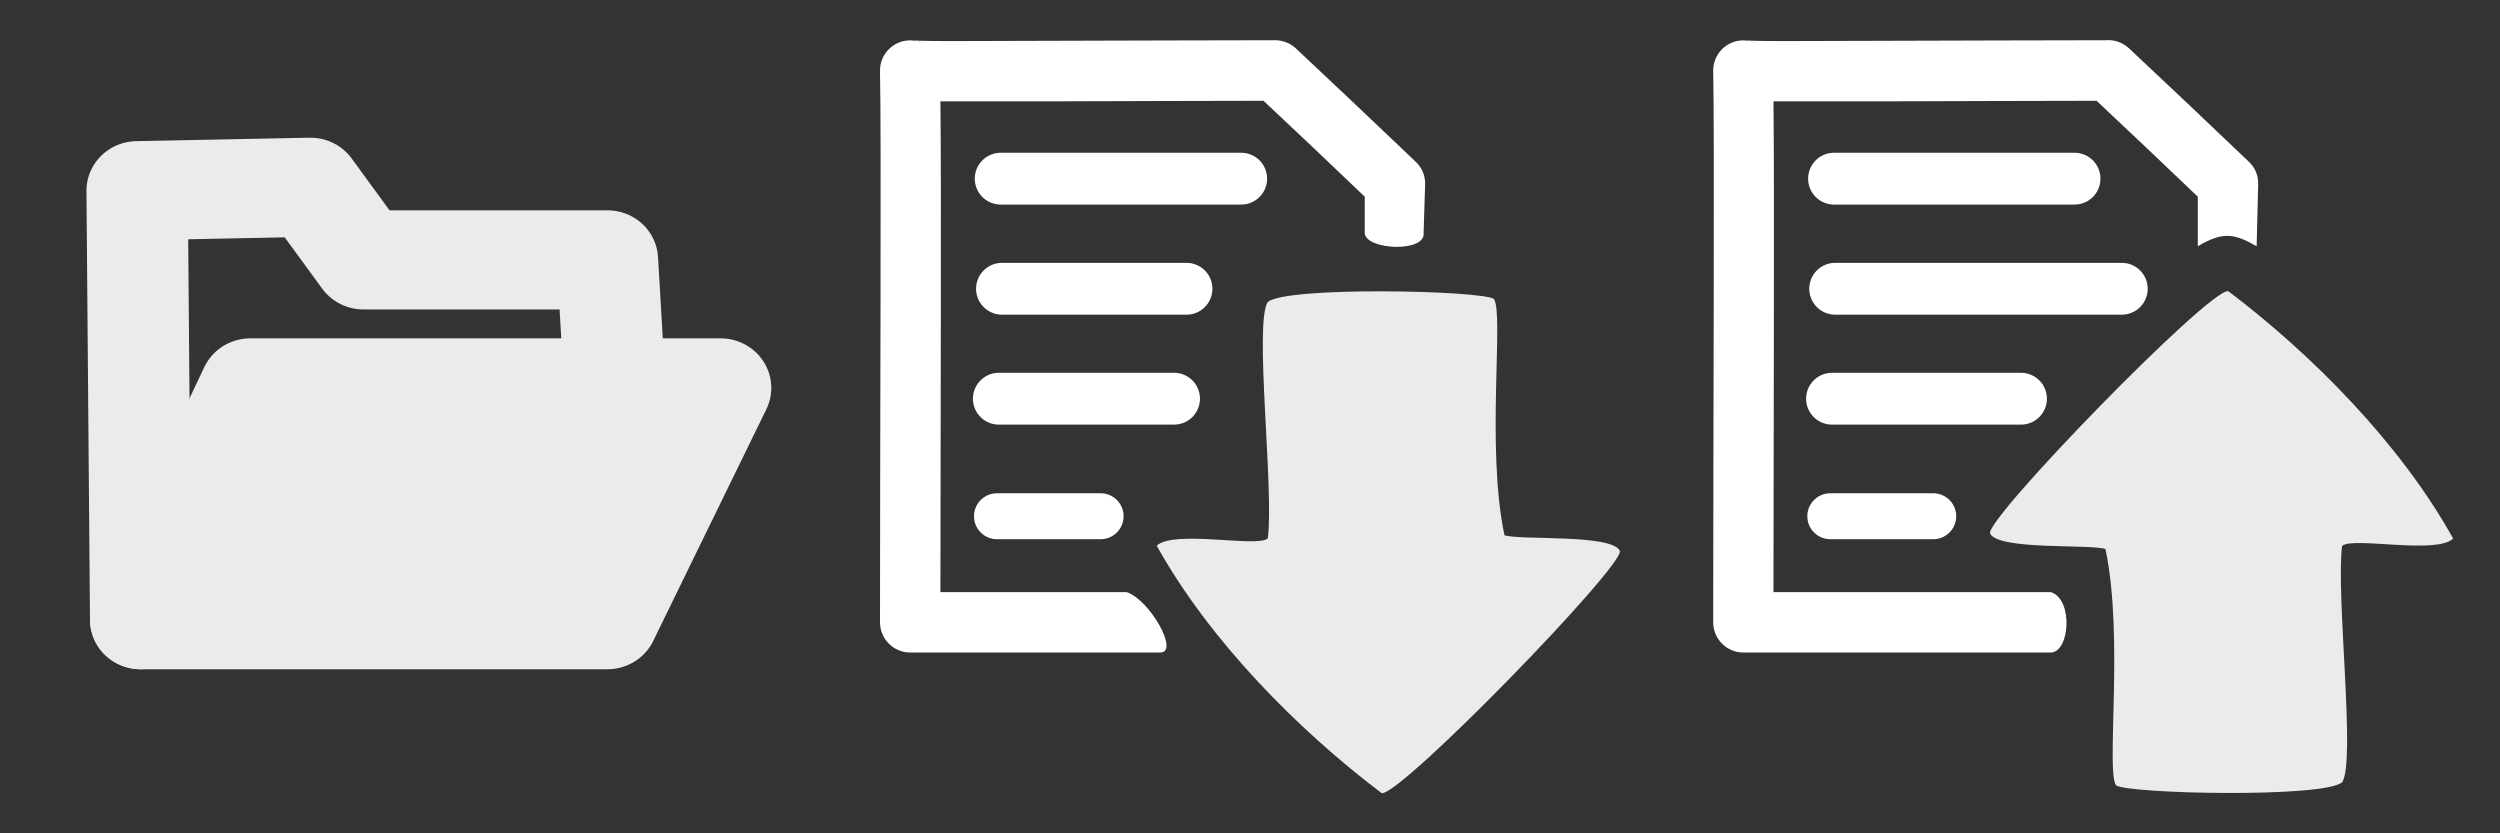 <?xml version="1.0" encoding="UTF-8" standalone="no"?>
<!-- Created with Inkscape (http://www.inkscape.org/) -->

<svg
   width="17.463mm"
   height="5.821mm"
   viewBox="0 0 17.463 5.821"
   version="1.1"
   id="svg6460"
   inkscape:version="1.1.1 (3bf5ae0d25, 2021-09-20)"
   sodipodi:docname="icons_small.svg"
   xmlns:inkscape="http://www.inkscape.org/namespaces/inkscape"
   xmlns:sodipodi="http://sodipodi.sourceforge.net/DTD/sodipodi-0.dtd"
   xmlns="http://www.w3.org/2000/svg"
   xmlns:svg="http://www.w3.org/2000/svg">
  <rect x="0" y="0" width="17.463" height="5.821" fill="#333333" stroke="none"/>
  <sodipodi:namedview
     id="namedview6462"
     pagecolor="#505050"
     bordercolor="#ffffff"
     borderopacity="1"
     inkscape:pageshadow="0"
     inkscape:pageopacity="0"
     inkscape:pagecheckerboard="1"
     inkscape:document-units="mm"
     showgrid="false"
     inkscape:snap-bbox="true"
     inkscape:snap-bbox-midpoints="true"
     inkscape:zoom="4.3331088"
     inkscape:cx="59.310766"
     inkscape:cy="7.2696074"
     inkscape:window-width="1366"
     inkscape:window-height="705"
     inkscape:window-x="-8"
     inkscape:window-y="-8"
     inkscape:window-maximized="1"
     inkscape:current-layer="layer1"
     inkscape:snap-global="true"
     inkscape:bbox-nodes="true"
     inkscape:snap-nodes="false"
     inkscape:snap-others="false" />
  <defs
     id="defs6457" />
  <g
     inkscape:label="Capa 1"
     inkscape:groupmode="layer"
     id="layer1"
     transform="translate(-117.969,-182.154)">
    <g
       id="g7651">
      <g
         id="g17352"
         transform="matrix(0.688,0,0,0.687,54.328,56.923)"
         style="stroke-width:1.455">
        <rect
           style="fill:#000035;fill-opacity:0;stroke-width:0.727;stroke-linecap:round;stroke-linejoin:round"
           id="rect7044"
           width="8.467"
           height="8.467"
           x="117.969"
           y="182.154"
           ry="0" />
        <path
           id="path1139"
           style="fill:#ebebeb;fill-opacity:1;stroke-width:0.727;stroke-linecap:round;stroke-linejoin:round"
           d="m 122.341,183.284 c -0.388,-0.001 -0.829,0.025 -0.9,0.071 -0.071,0.073 -0.104,0.735 -0.153,0.907 -0.187,0.076 -0.364,0.175 -0.525,0.294 -0.167,-0.036 -0.794,-0.35 -0.896,-0.326 -0.136,0.064 -0.801,1.141 -0.767,1.257 0.044,0.12 0.448,0.363 0.737,0.586 -0.036,0.212 -0.023,0.42 0,0.617 -0.137,0.131 -0.702,0.483 -0.731,0.578 -0.011,0.146 0.621,1.242 0.743,1.271 0.131,0.023 0.555,-0.197 0.9,-0.327 0.165,0.119 0.345,0.218 0.536,0.292 0.052,0.149 0.084,0.843 0.157,0.918 0.125,0.082 1.422,0.1 1.509,0.013 0.087,-0.099 0.101,-0.577 0.16,-0.933 0.193,-0.078 0.371,-0.18 0.533,-0.3 0.347,0.129 0.782,0.356 0.914,0.332 0.121,-0.029 0.753,-1.125 0.743,-1.271 -0.031,-0.1 -0.652,-0.482 -0.748,-0.595 0.03,-0.198 0.019,-0.394 -2.7e-4,-0.579 0.289,-0.226 0.708,-0.476 0.753,-0.599 0.035,-0.116 -0.631,-1.193 -0.767,-1.257 -0.103,-0.023 -0.734,0.292 -0.898,0.327 -0.163,-0.121 -0.342,-0.221 -0.532,-0.298 -0.057,-0.354 -0.071,-0.823 -0.158,-0.921 -0.038,-0.038 -0.307,-0.056 -0.609,-0.057 z m -0.139,1.905 a 1.24,1.199 0 0 1 1.24,1.199 1.24,1.199 0 0 1 -1.24,1.199 1.24,1.199 0 0 1 -1.239,-1.199 1.24,1.199 0 0 1 1.239,-1.199 z" />
      </g>
      <g
         id="g17247"
         transform="matrix(0.588,0,0,0.576,60.715,73.752)"
         style="stroke-width:1.203;stroke-miterlimit:4;stroke-dasharray:none" />
      <g
         id="g17701"
         transform="matrix(0.688,0,0,0.687,19.524,52.857)"
         style="stroke-width:1.455">
        <path
           style="fill:#ebebeb;fill-opacity:1;stroke:#ebebeb;stroke-width:1.75;stroke-linecap:round;stroke-linejoin:round;stroke-miterlimit:4;stroke-dasharray:none;stroke-opacity:1"
           d="m 142.821,199.373 c 0.977,0 8.06,0 8.06,0 l 1.954,-4.091 h -8.121 z"
           id="path16751"
           transform="matrix(0.588,0,0,0.576,60.538,79.667)" />
        <path
           style="fill:none;stroke:#ebebeb;stroke-width:1.75;stroke-linecap:round;stroke-linejoin:round;stroke-miterlimit:4;stroke-dasharray:none;stroke-opacity:1"
           d="m 142.821,199.373 -0.061,-7.572 2.992,-0.061 0.916,1.282 h 4.213 l 0.122,2.137"
           id="path16805"
           transform="matrix(0.588,0,0,0.576,60.538,79.667)" />
        <rect
           style="fill:#000035;fill-opacity:0;stroke-width:0.727;stroke-linecap:round;stroke-linejoin:round"
           id="rect17251"
           width="8.467"
           height="8.467"
           x="143.192"
           y="188.069"
           ry="0" />
      </g>
      <g
         id="g25614">
        <g
           id="g18446"
           transform="matrix(0.688,0,0,0.687,42.686,56.923)"
           style="fill:#ebebeb;fill-opacity:0;stroke-width:1.455">
          <rect
             style="fill:#ebebeb;fill-opacity:0;stroke-width:0.727;stroke-linecap:round;stroke-linejoin:round"
             id="rect18444"
             width="8.467"
             height="8.467"
             x="126.435"
             y="182.154"
             ry="0" />
        </g>
        <g
           id="g25480"
           transform="translate(10.634,-16.448)">
          <path
             id="rect17821"
             style="color:#000000;fill:#ffffff;stroke-width:1;stroke-linecap:round;stroke-linejoin:round;-inkscape-stroke:none"
             d="m 122.066,198.883 c -0.426,0 -1.061,0.003 -1.592,0.004 -0.265,6.6e-4 -0.505,0.002 -0.677,0.002 -0.086,-2.4e-4 -0.157,-5.5e-4 -0.204,-0.002 -0.024,-3.4e-4 -0.041,-0.002 -0.051,-0.002 0.002,1.8e-4 10e-4,0.001 0.006,0.002 -0.131,-0.022 -0.249,0.08 -0.246,0.213 0.01,0.419 0,2.563 0,3.849 1.8e-4,0.117 0.095,0.211 0.211,0.211 h 2.147 c 0.134,-0.003 0.159,-0.373 0,-0.422 h -1.937 c 9.2e-4,-1.215 0.007,-2.86 0,-3.428 0.026,1.3e-4 0.042,-9e-5 0.072,0 0.174,5e-4 0.412,6.6e-4 0.677,0 0.503,-0.001 1.086,-0.004 1.508,-0.004 0.222,0.208 0.469,0.442 0.707,0.67 v 0.346 c 0.178,-0.105 0.256,-0.088 0.411,0 l 0.011,-0.438 c 1.2e-4,-0.058 -0.023,-0.113 -0.065,-0.152 -0.277,-0.265 -0.579,-0.55 -0.836,-0.791 -0.039,-0.037 -0.09,-0.058 -0.144,-0.059 z m -2.501,0.008 c 0.004,9.2e-4 0.009,0.002 0.009,0.002 -10e-5,-3e-5 0.011,0.004 0.021,0.008 -0.01,-0.004 -0.02,-0.007 -0.03,-0.01 z m 0.037,0.013 c 5.4e-4,1.9e-4 0.003,0.001 0.003,0.001 0,0 0.003,0.003 0.004,0.003 -0.002,-0.001 -0.004,-0.003 -0.007,-0.004 z"
             sodipodi:nodetypes="sccccccccccccccccccccccscccccsccs" />
          <path
             style="fill:none;stroke:#ffffff;stroke-width:0.362;stroke-linecap:round;stroke-linejoin:round;stroke-miterlimit:4;stroke-dasharray:none;stroke-opacity:1"
             d="m 120.146,199.85 h 1.68"
             id="path17958" />
          <path
             style="fill:none;stroke:#ffffff;stroke-width:0.362;stroke-linecap:round;stroke-linejoin:round;stroke-miterlimit:4;stroke-dasharray:none;stroke-opacity:1"
             d="m 120.154,200.619 h 2.002"
             id="path18238" />
          <path
             style="fill:none;stroke:#ffffff;stroke-width:0.362;stroke-linecap:round;stroke-linejoin:round;stroke-miterlimit:4;stroke-dasharray:none;stroke-opacity:1"
             d="m 120.132,201.387 h 1.32"
             id="path18240"
             sodipodi:nodetypes="cc" />
          <path
             style="fill:none;stroke:#ffffff;stroke-width:0.321;stroke-linecap:round;stroke-linejoin:round;stroke-miterlimit:4;stroke-dasharray:none;stroke-opacity:1"
             d="m 120.12,202.208 h 0.719"
             id="path18242"
             sodipodi:nodetypes="cc" />
          <path
             style="fill:#ebebeb;fill-opacity:1;stroke:none;stroke-width:1;stroke-linecap:round;stroke-linejoin:round;stroke-miterlimit:4;stroke-dasharray:none;stroke-opacity:1"
             d="m 122.116,204.088 c -0.072,-0.102 0.056,-1.036 -0.074,-1.651 -0.114,-0.036 -0.751,0.01 -0.806,-0.109 -0.032,-0.102 1.518,-1.698 1.663,-1.693 0.59,0.446 1.205,1.069 1.572,1.729 -0.118,0.114 -0.71,-0.016 -0.776,0.052 -0.044,0.346 0.097,1.502 6e-4,1.65 -0.128,0.112 -1.506,0.081 -1.581,0.021 z"
             id="path18874"
             sodipodi:nodetypes="cccccccc" />
        </g>
      </g>
      <g
         id="g25603">
        <g
           id="g25472"
           transform="translate(11.866,-16.448)">
          <path
             id="path24620"
             style="color:#000000;fill:#ffffff;stroke-width:1;stroke-linecap:round;stroke-linejoin:round;-inkscape-stroke:none"
             d="m 115.014,198.883 c -0.426,0 -1.061,0.003 -1.592,0.004 -0.265,6.6e-4 -0.505,0.002 -0.677,0.002 -0.086,-2.4e-4 -0.157,-5.5e-4 -0.204,-0.002 -0.024,-3.4e-4 -0.041,-0.002 -0.051,-0.002 0.002,1.8e-4 0.001,0.001 0.006,0.002 -0.131,-0.022 -0.249,0.08 -0.246,0.213 0.01,0.419 0,2.563 0,3.849 1.8e-4,0.117 0.095,0.211 0.211,0.211 h 1.748 c 0.134,-0.003 -0.079,-0.373 -0.237,-0.422 h -1.3 c 9.2e-4,-1.215 0.007,-2.86 0,-3.428 0.026,1.3e-4 0.042,-9e-5 0.072,0 0.174,5e-4 0.412,6.6e-4 0.677,0 0.503,-0.001 1.086,-0.004 1.508,-0.004 0.222,0.208 0.469,0.442 0.707,0.67 v 0.255 c 0.01,0.119 0.425,0.135 0.411,0 l 0.011,-0.346 c 1.2e-4,-0.058 -0.023,-0.113 -0.065,-0.152 -0.277,-0.265 -0.579,-0.55 -0.836,-0.791 -0.039,-0.037 -0.09,-0.058 -0.144,-0.059 z m -2.501,0.008 c 0.004,9.2e-4 0.009,0.002 0.009,0.002 -10e-5,-3e-5 0.011,0.004 0.021,0.008 -0.01,-0.004 -0.02,-0.007 -0.03,-0.01 z m 0.037,0.013 c 5.4e-4,1.9e-4 0.003,0.001 0.003,0.001 0,0 0.003,0.003 0.004,0.003 -0.002,-0.001 -0.004,-0.003 -0.007,-0.004 z"
             sodipodi:nodetypes="sccccccccccccccccccccccscccccsccs" />
          <path
             style="fill:none;stroke:#ffffff;stroke-width:0.362;stroke-linecap:round;stroke-linejoin:round;stroke-miterlimit:4;stroke-dasharray:none;stroke-opacity:1"
             d="m 113.093,199.85 h 1.68"
             id="path24622" />
          <path
             style="fill:none;stroke:#ffffff;stroke-width:0.362;stroke-linecap:round;stroke-linejoin:round;stroke-miterlimit:4;stroke-dasharray:none;stroke-opacity:1"
             d="m 113.102,200.619 h 1.289"
             id="path24624"
             sodipodi:nodetypes="cc" />
          <path
             style="fill:none;stroke:#ffffff;stroke-width:0.362;stroke-linecap:round;stroke-linejoin:round;stroke-miterlimit:4;stroke-dasharray:none;stroke-opacity:1"
             d="m 113.08,201.387 h 1.224"
             id="path24626"
             sodipodi:nodetypes="cc" />
          <path
             style="fill:none;stroke:#ffffff;stroke-width:0.321;stroke-linecap:round;stroke-linejoin:round;stroke-miterlimit:4;stroke-dasharray:none;stroke-opacity:1"
             d="m 113.067,202.208 h 0.724"
             id="path24628"
             sodipodi:nodetypes="cc" />
          <path
             style="fill:#ebebeb;fill-opacity:1;stroke:none;stroke-width:1;stroke-linecap:round;stroke-linejoin:round;stroke-miterlimit:4;stroke-dasharray:none;stroke-opacity:1"
             d="m 116.538,200.69 c 0.072,0.102 -0.056,1.036 0.074,1.651 0.114,0.036 0.751,-0.01 0.806,0.109 0.032,0.102 -1.518,1.698 -1.663,1.693 -0.59,-0.446 -1.205,-1.069 -1.572,-1.729 0.118,-0.114 0.71,0.016 0.776,-0.052 0.044,-0.346 -0.097,-1.502 -6e-4,-1.65 0.128,-0.112 1.506,-0.081 1.581,-0.021 z"
             id="path24630"
             sodipodi:nodetypes="cccccccc" />
        </g>
        <g
           id="g25484"
           transform="matrix(0.688,0,0,0.687,36.865,56.923)"
           style="fill:#ebebeb;fill-opacity:0;stroke-width:1.455">
          <rect
             style="fill:#ebebeb;fill-opacity:0;stroke-width:0.727;stroke-linecap:round;stroke-linejoin:round"
             id="rect25482"
             width="8.467"
             height="8.467"
             x="126.435"
             y="182.154"
             ry="0" />
        </g>
      </g>
      <g
         id="g7294"
         transform="translate(12.944,-15.326)">
        <g
           id="g7186"
           transform="matrix(0.158,0,0,0.158,116.396,167.148)">
          <path
             id="rect885"
             style="fill:#ebebeb;fill-opacity:1;stroke:none;stroke-width:1.89"
             d="m 3.307,52.832 c -5.786,0 -10.445,4.659 -10.445,10.445 v 87.387 c 0,5.786 4.659,10.445 10.445,10.445 H 91.674 c 5.786,0 10.443,-4.659 10.443,-10.445 V 82.834 C 96.385,69.869 88.97,60.599 84.406,52.832 H 74.74 V 81.141 c 0,2.712 -2.184,4.895 -4.896,4.895 H 18.277 c -2.712,0 -4.896,-2.182 -4.896,-4.895 V 52.832 Z M 13.507,106.267 h 67.376 c 2.531,0 4.568,2.037 4.568,4.568 v 38.83 c 0,2.531 -2.037,4.57 -4.568,4.57 H 13.507 c -2.531,0 -4.568,-2.039 -4.568,-4.57 v -38.83 c 0,-2.531 2.037,-4.568 4.568,-4.568 z"
             transform="matrix(0.265,0,0,0.265,117.969,182.154)"
             sodipodi:nodetypes="ssscsscccsssscssssssssss" />
          <rect
             style="fill:#ebebeb;fill-opacity:1;stroke:none;stroke-width:0.5"
             id="rect4932"
             width="5.393"
             height="6.921"
             x="129.789"
             y="195.631"
             ry="1.022" />
        </g>
        <g
           id="g7206"
           transform="translate(4.519,15.326)">
          <g
             id="g7190"
             transform="matrix(0.688,0,0,0.687,42.686,56.923)"
             style="fill:#ebebeb;fill-opacity:0;stroke-width:1.455">
            <rect
               style="fill:#ebebeb;fill-opacity:0;stroke-width:0.727;stroke-linecap:round;stroke-linejoin:round"
               id="rect7188"
               width="8.467"
               height="8.467"
               x="126.435"
               y="182.154"
               ry="0" />
          </g>
        </g>
      </g>
      <g
         id="g14057"
         transform="matrix(0.688,0,0,0.687,42.808,52.857)"
         style="stroke-width:1.455">
        <g
           id="path14053"
           transform="matrix(0.7,0,0,0.686,44.209,58.159)">
          <path
             id="path16714"
             style="color:#000000;fill:#ebebeb;stroke-width:2.199;stroke-linecap:round;stroke-linejoin:round;-inkscape-stroke:none"
             d="m 73.85,33.025 -4.57,0.094 c -0.731,0.015 -1.316,0.602 -1.311,1.318 l 0.092,11.332 c 0.006,0.719 0.604,1.299 1.338,1.299 h 14.152 c 0.745,9e-5 1.348,-0.598 1.338,-1.328 l -0.129,-9.502 c -0.009,-0.716 -0.605,-1.293 -1.336,-1.293 h -7.463 l -0.998,-1.371 c -0.256,-0.352 -0.673,-0.557 -1.113,-0.549 z m 2.383,2.709 c 0.044,9.4e-4 0.089,-1.38e-4 0.133,0 0.708,0.002 1.403,0.046 1.475,0.104 0.138,0.195 -0.107,2.941 0.143,4.117 0.218,0.069 1.437,-0.02 1.541,0.207 0.061,0.196 -2.905,3.249 -3.182,3.24 -1.128,-0.853 -2.306,-2.045 -3.01,-3.309 0.226,-0.218 1.359,0.03 1.484,-0.1 0.085,-0.662 -0.186,-3.832 -0.002,-4.115 0.115,-0.1 0.755,-0.159 1.418,-0.145 z m -2.809,8.677 h 5.842 c 0.33,-7.42e-4 0.598,0.267 0.598,0.598 7.42e-4,0.33 -0.267,0.598 -0.598,0.598 h -5.842 c -0.33,7.42e-4 -0.598,-0.267 -0.598,-0.598 -7.42e-4,-0.33 0.267,-0.598 0.598,-0.598 z"
             sodipodi:nodetypes="cccccccccccscsccccccccssccccccc"
             transform="matrix(0.655,0,0,0.668,97.39,168.799)" />
        </g>
        <rect
           style="fill:#000035;fill-opacity:0;stroke-width:0.727;stroke-linecap:round;stroke-linejoin:round"
           id="rect14055"
           width="8.467"
           height="8.467"
           x="143.192"
           y="188.069"
           ry="0" />
      </g>
    </g>
  </g>
</svg>
